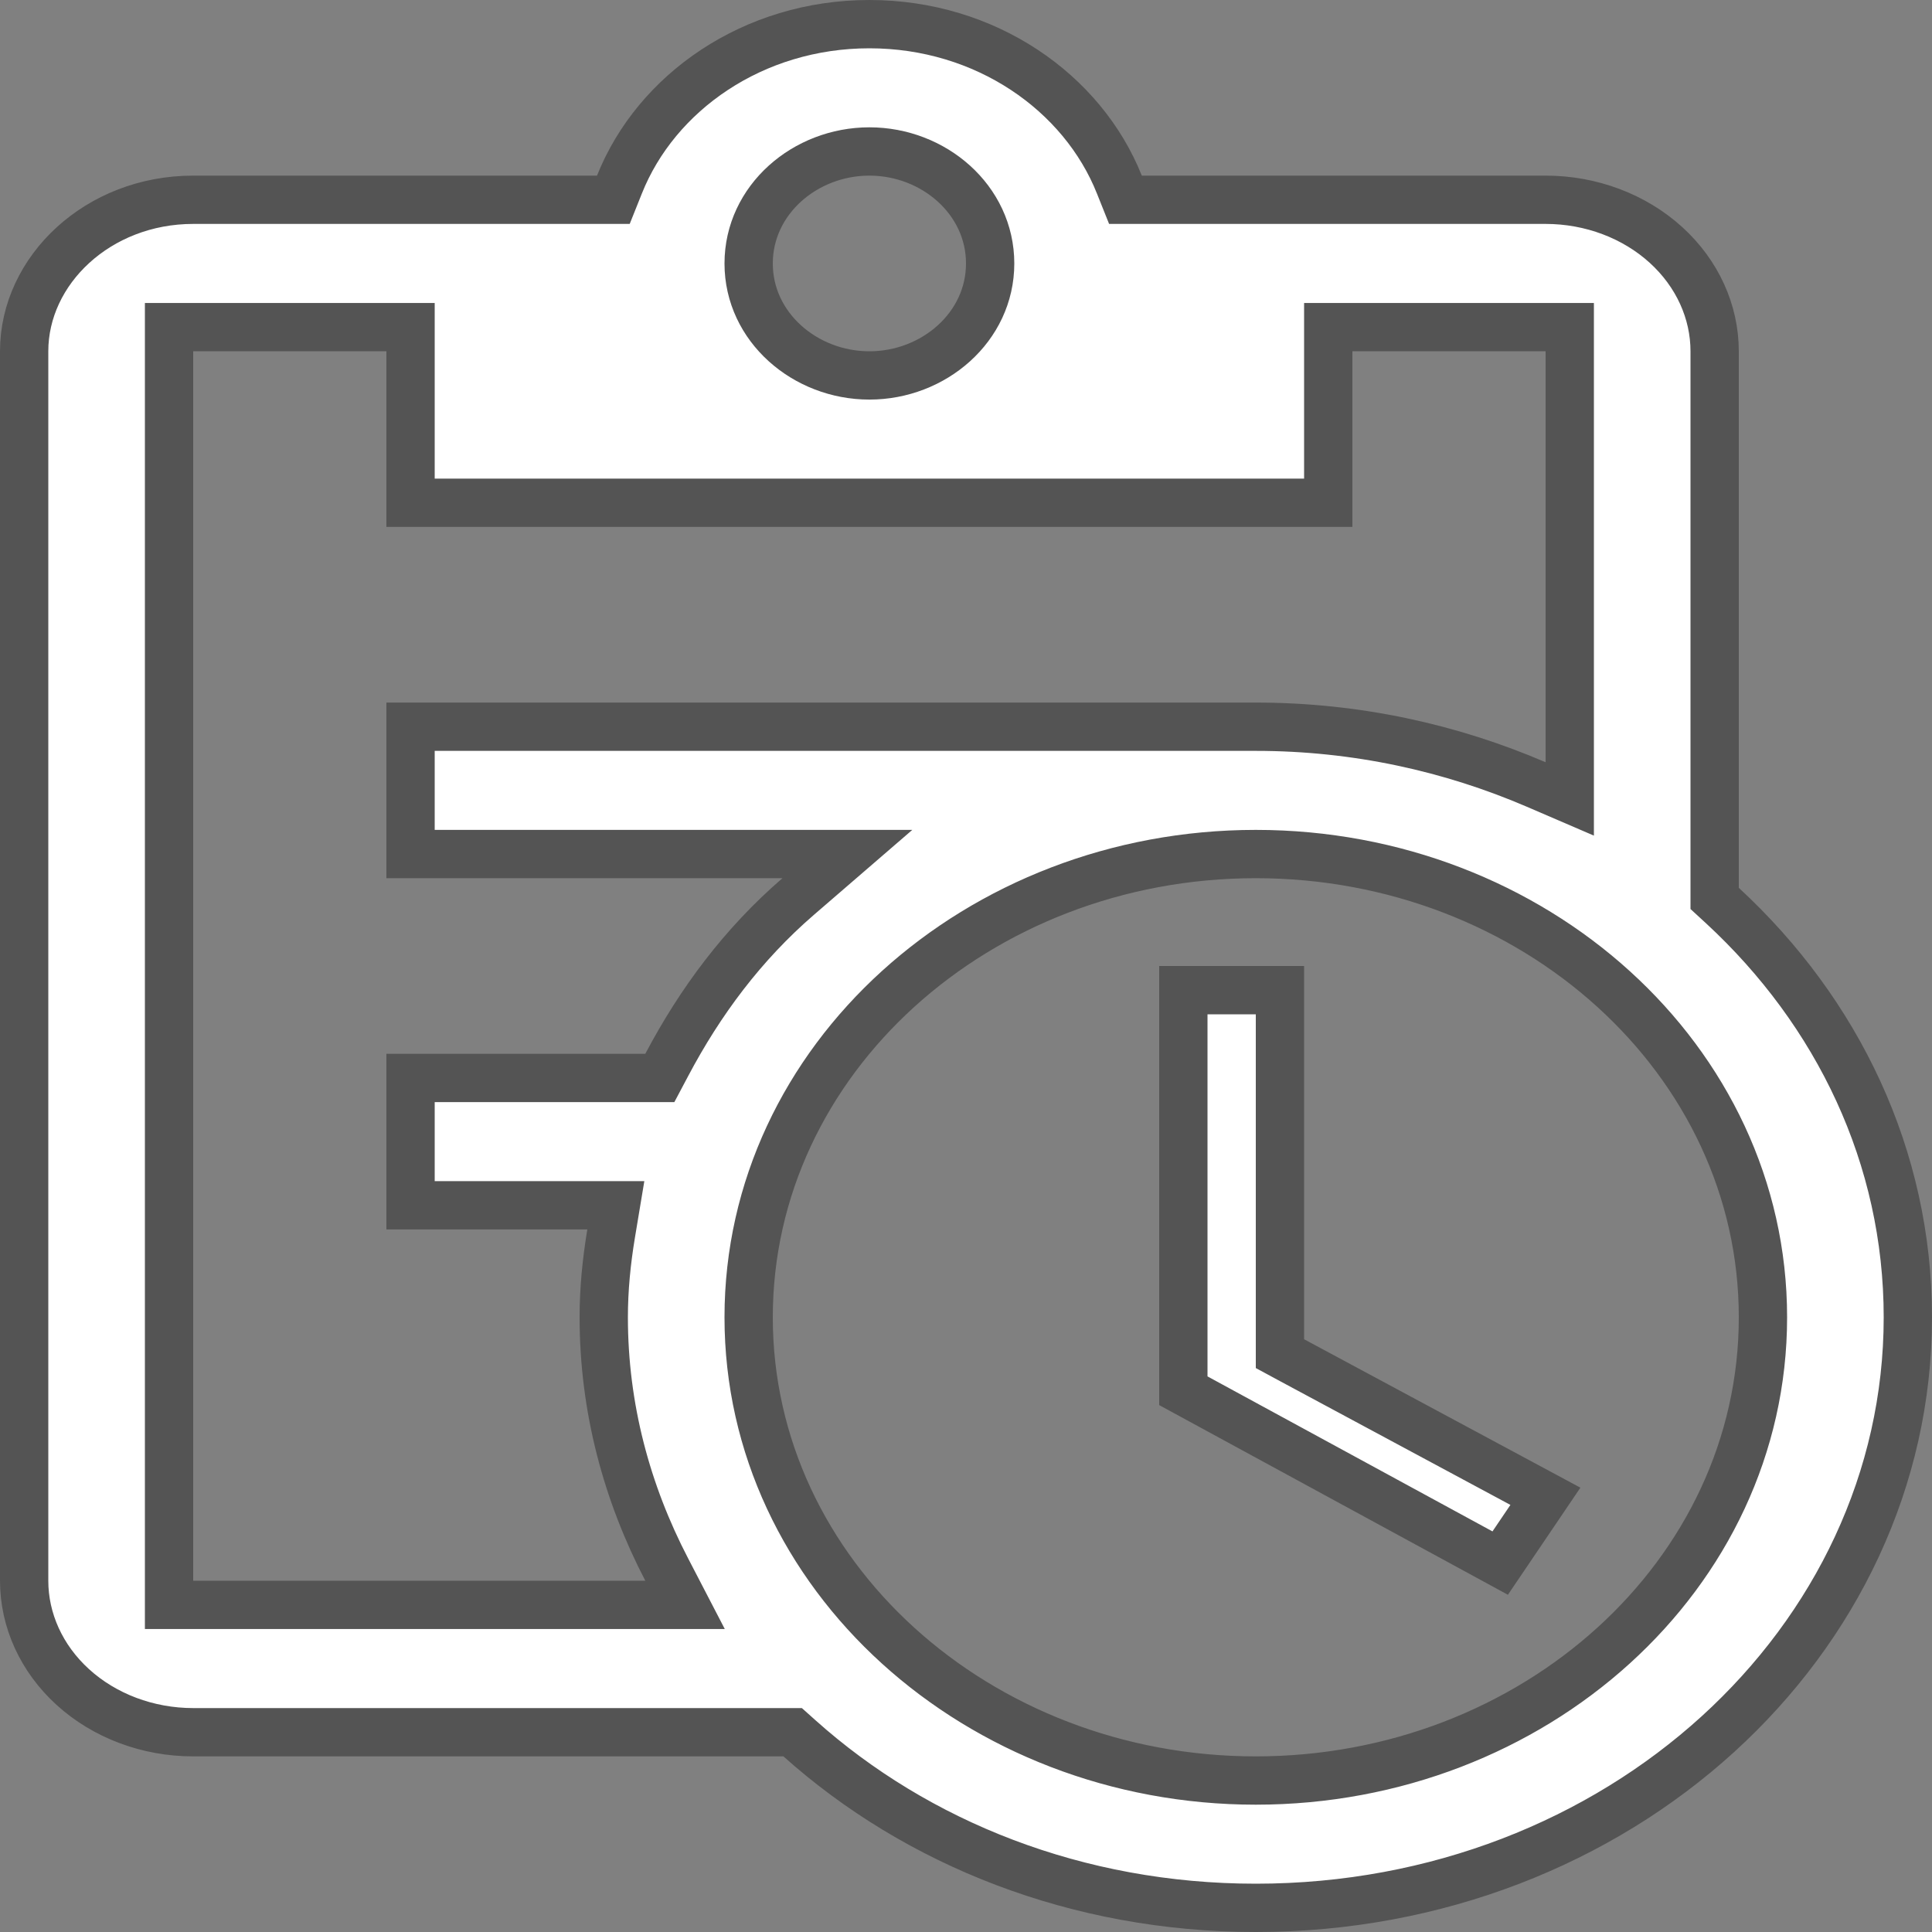 <svg width="40" height="40" viewBox="0 0 40 40" fill="none" xmlns="http://www.w3.org/2000/svg">
<rect x="0" y="0" width="40" height="40" fill="#808080" stroke="none"/>
<path d="M35.5 18.382V18.601L35.661 18.749C38.048 20.954 39.5 23.952 39.5 27.273C39.5 33.989 33.51 39.5 26 39.5C22.302 39.5 18.981 38.163 16.553 35.991L16.411 35.864H16.22H4C3.057 35.864 2.161 35.523 1.508 34.929C0.856 34.336 0.5 33.543 0.5 32.727V7.273C0.5 5.593 2.03 4.136 4 4.136H12.36H12.699L12.825 3.821C13.585 1.912 15.594 0.5 18 0.5C20.406 0.5 22.415 1.912 23.175 3.821L23.301 4.136H23.64H32C32.943 4.136 33.839 4.477 34.492 5.071C35.144 5.664 35.5 6.457 35.5 7.273V18.382ZM3.5 32.727V33.227H4H13.36H14.183L13.804 32.497C12.977 30.907 12.5 29.149 12.5 27.273C12.5 26.687 12.557 26.115 12.653 25.537L12.75 24.954H12.16H8.5V22.318H13.36H13.661L13.802 22.052C14.498 20.734 15.381 19.549 16.527 18.56L17.544 17.682H16.2H8.5V15.046H26C28.089 15.046 30.042 15.485 31.803 16.241L32.5 16.541V15.782V7.273V6.773H32H28H27.5V7.273V10.409H8.5V7.273V6.773H8H4H3.5V7.273V32.727ZM26.5 27.727V28.026L26.763 28.168L31.996 30.979L31.06 32.362L24.5 28.794V20.5H26.5V27.727ZM20.5 5.455C20.5 4.135 19.33 3.136 18 3.136C16.67 3.136 15.5 4.135 15.5 5.455C15.5 6.774 16.67 7.773 18 7.773C19.33 7.773 20.5 6.774 20.5 5.455ZM15.5 27.273C15.5 32.611 20.25 36.864 26 36.864C31.75 36.864 36.5 32.611 36.5 27.273C36.5 21.935 31.75 17.682 26 17.682C20.25 17.682 15.5 21.935 15.5 27.273Z" fill="white" stroke="#545454"/>
</svg>
